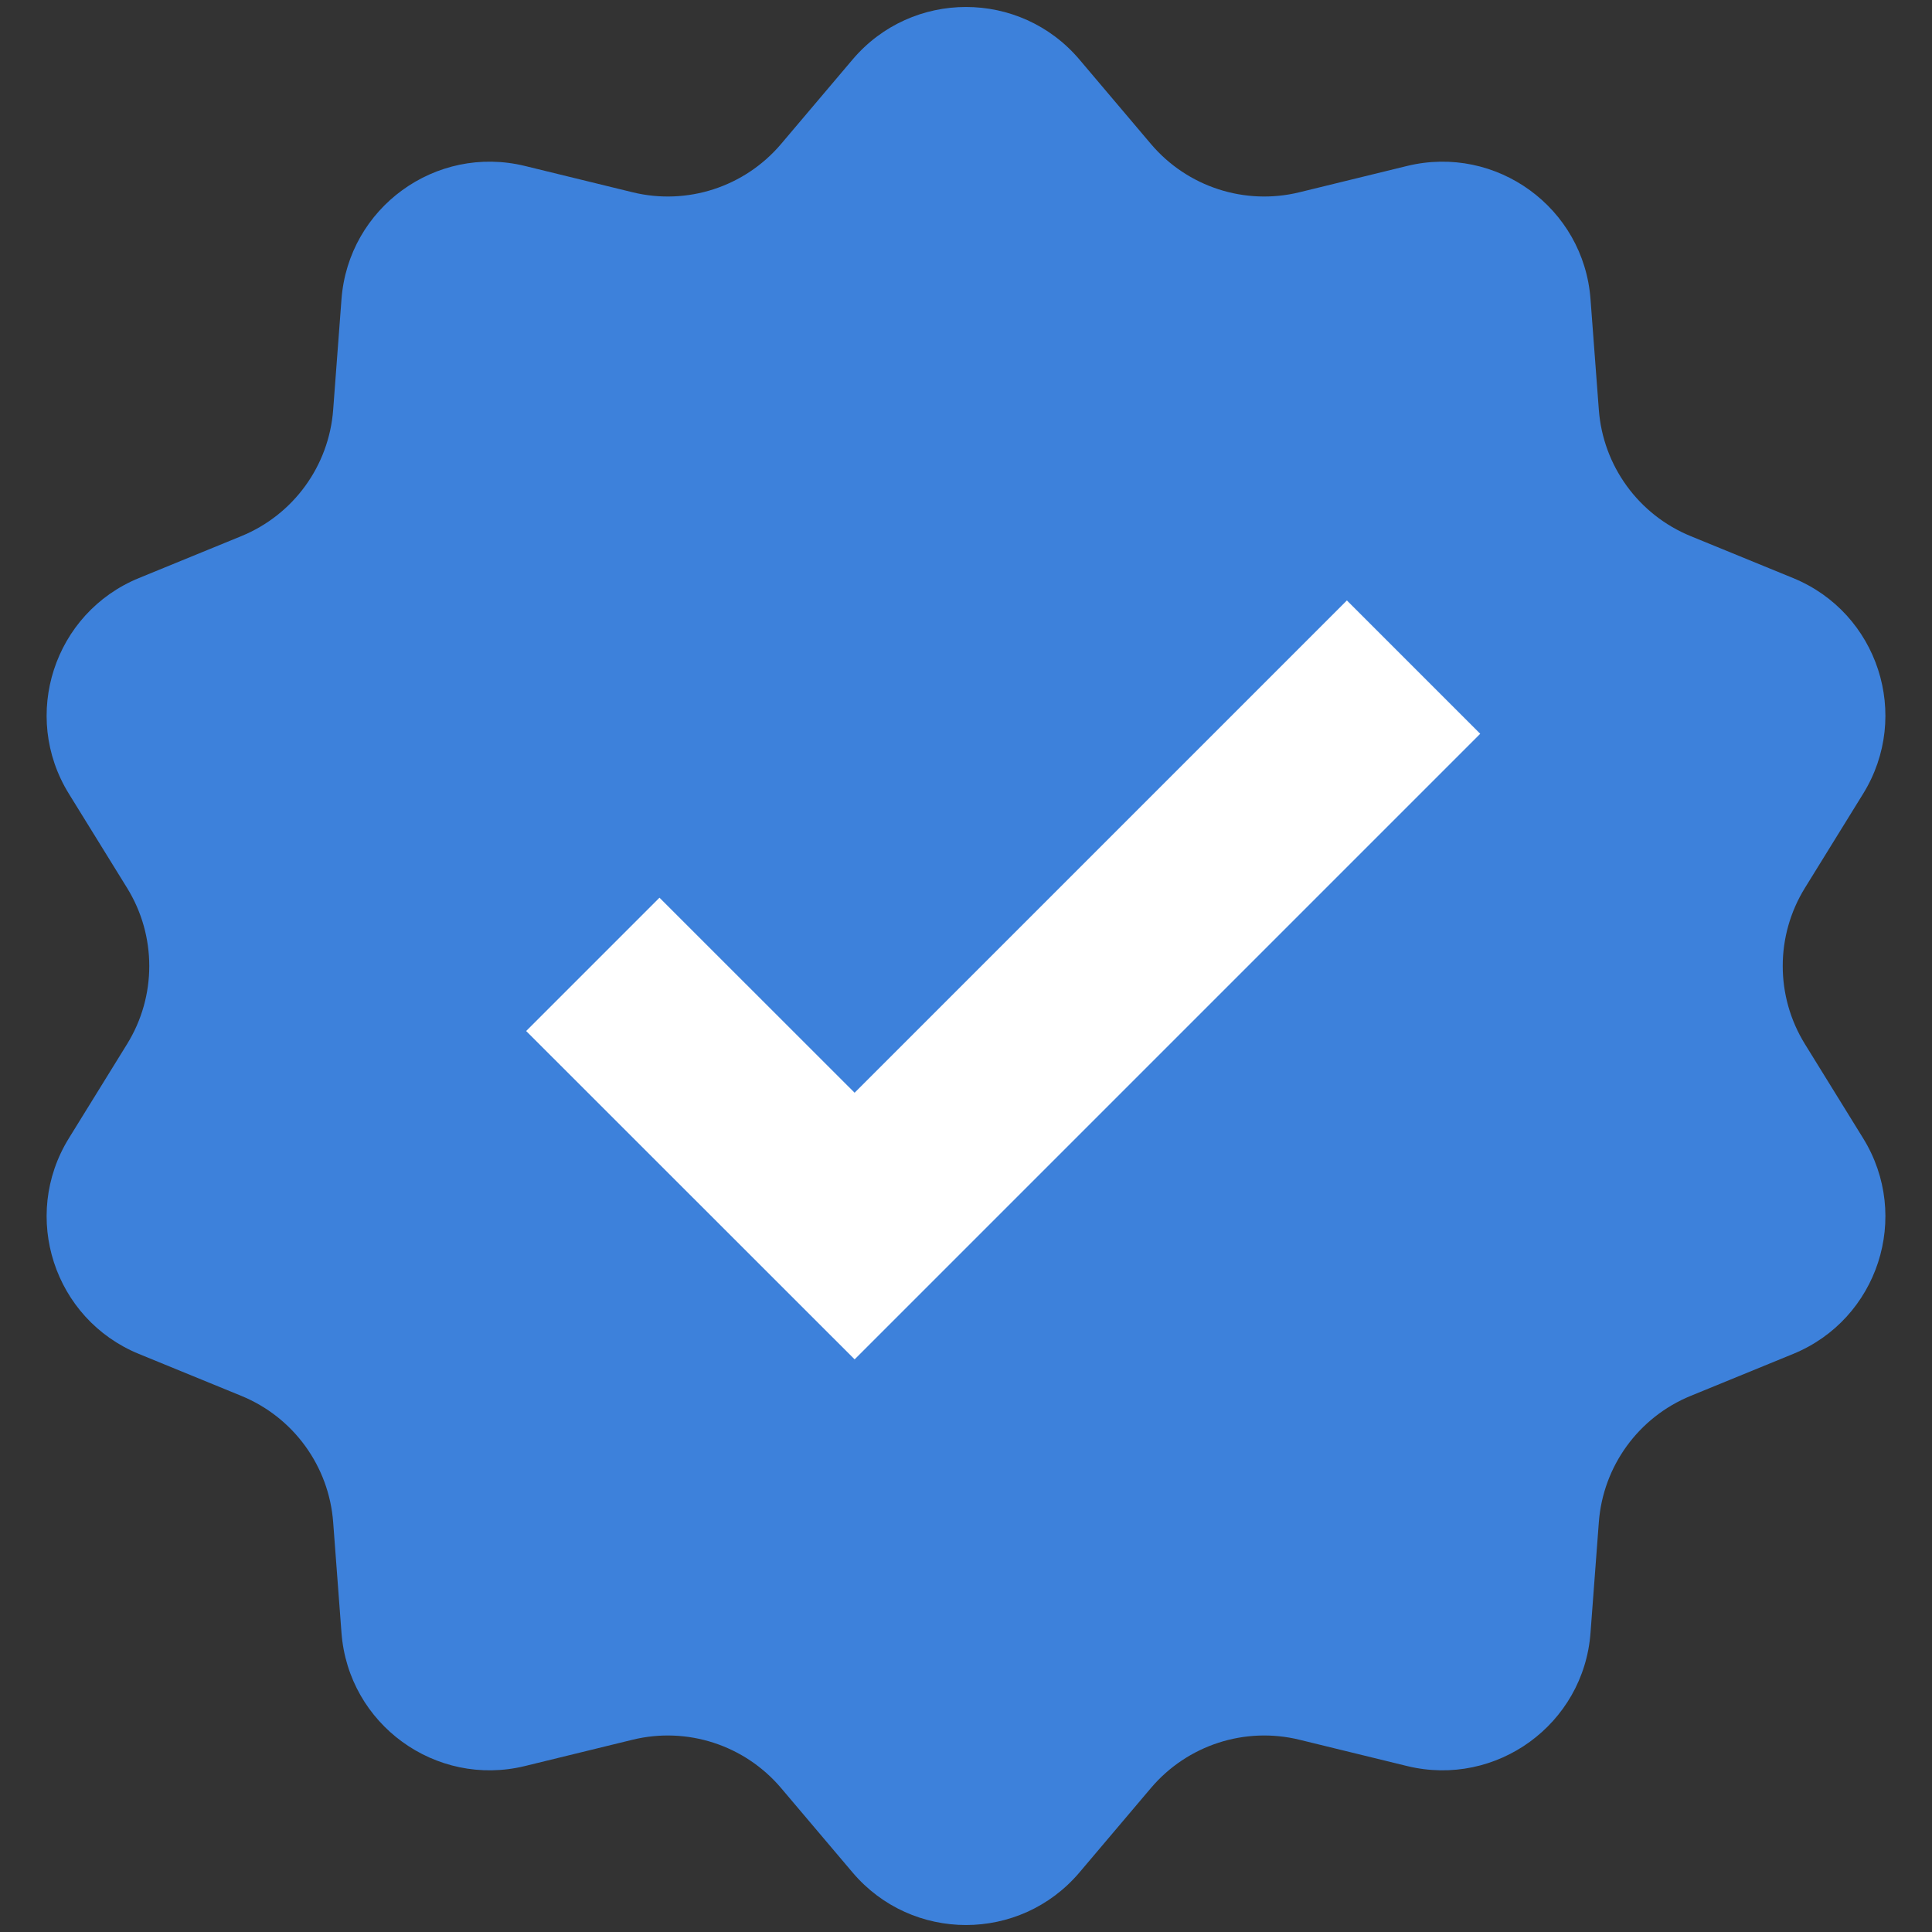 <svg width="20" height="20" viewBox="0 0 20 20" fill="none" xmlns="http://www.w3.org/2000/svg">
    <rect x="0" y="0" width="20" height="20" fill="#333333" stroke="none"/>
    <path d="M8.826 0.616C9.441 -0.109 10.559 -0.109 11.174 0.616L11.914 1.49C12.291 1.935 12.887 2.129 13.453 1.99L14.566 1.718C15.49 1.493 16.395 2.15 16.465 3.098L16.551 4.241C16.594 4.822 16.962 5.329 17.502 5.55L18.562 5.984C19.442 6.344 19.787 7.408 19.287 8.217L18.685 9.191C18.378 9.687 18.378 10.313 18.685 10.809L19.287 11.783C19.787 12.592 19.442 13.656 18.562 14.016L17.502 14.45C16.962 14.671 16.594 15.178 16.551 15.759L16.465 16.902C16.395 17.85 15.49 18.507 14.566 18.282L13.453 18.01C12.887 17.871 12.291 18.065 11.914 18.51L11.174 19.384C10.559 20.109 9.441 20.109 8.826 19.384L8.086 18.51C7.709 18.065 7.113 17.871 6.547 18.01L5.434 18.282C4.511 18.507 3.606 17.85 3.535 16.902L3.449 15.759C3.406 15.178 3.038 14.671 2.498 14.45L1.438 14.016C0.559 13.656 0.213 12.592 0.713 11.783L1.315 10.809C1.622 10.313 1.622 9.687 1.315 9.191L0.713 8.217C0.213 7.408 0.559 6.344 1.438 5.984L2.498 5.55C3.038 5.329 3.406 4.822 3.449 4.241L3.535 3.098C3.606 2.15 4.511 1.493 5.434 1.718L6.547 1.99C7.113 2.129 7.709 1.935 8.086 1.49L8.826 0.616Z" fill="#3D81DB"/>
    <path d="M8.847 12.019L6.827 10L6.154 10.673L8.847 13.365L14.616 7.596L13.943 6.923L8.847 12.019Z" fill="white" stroke="white"/>
</svg>
